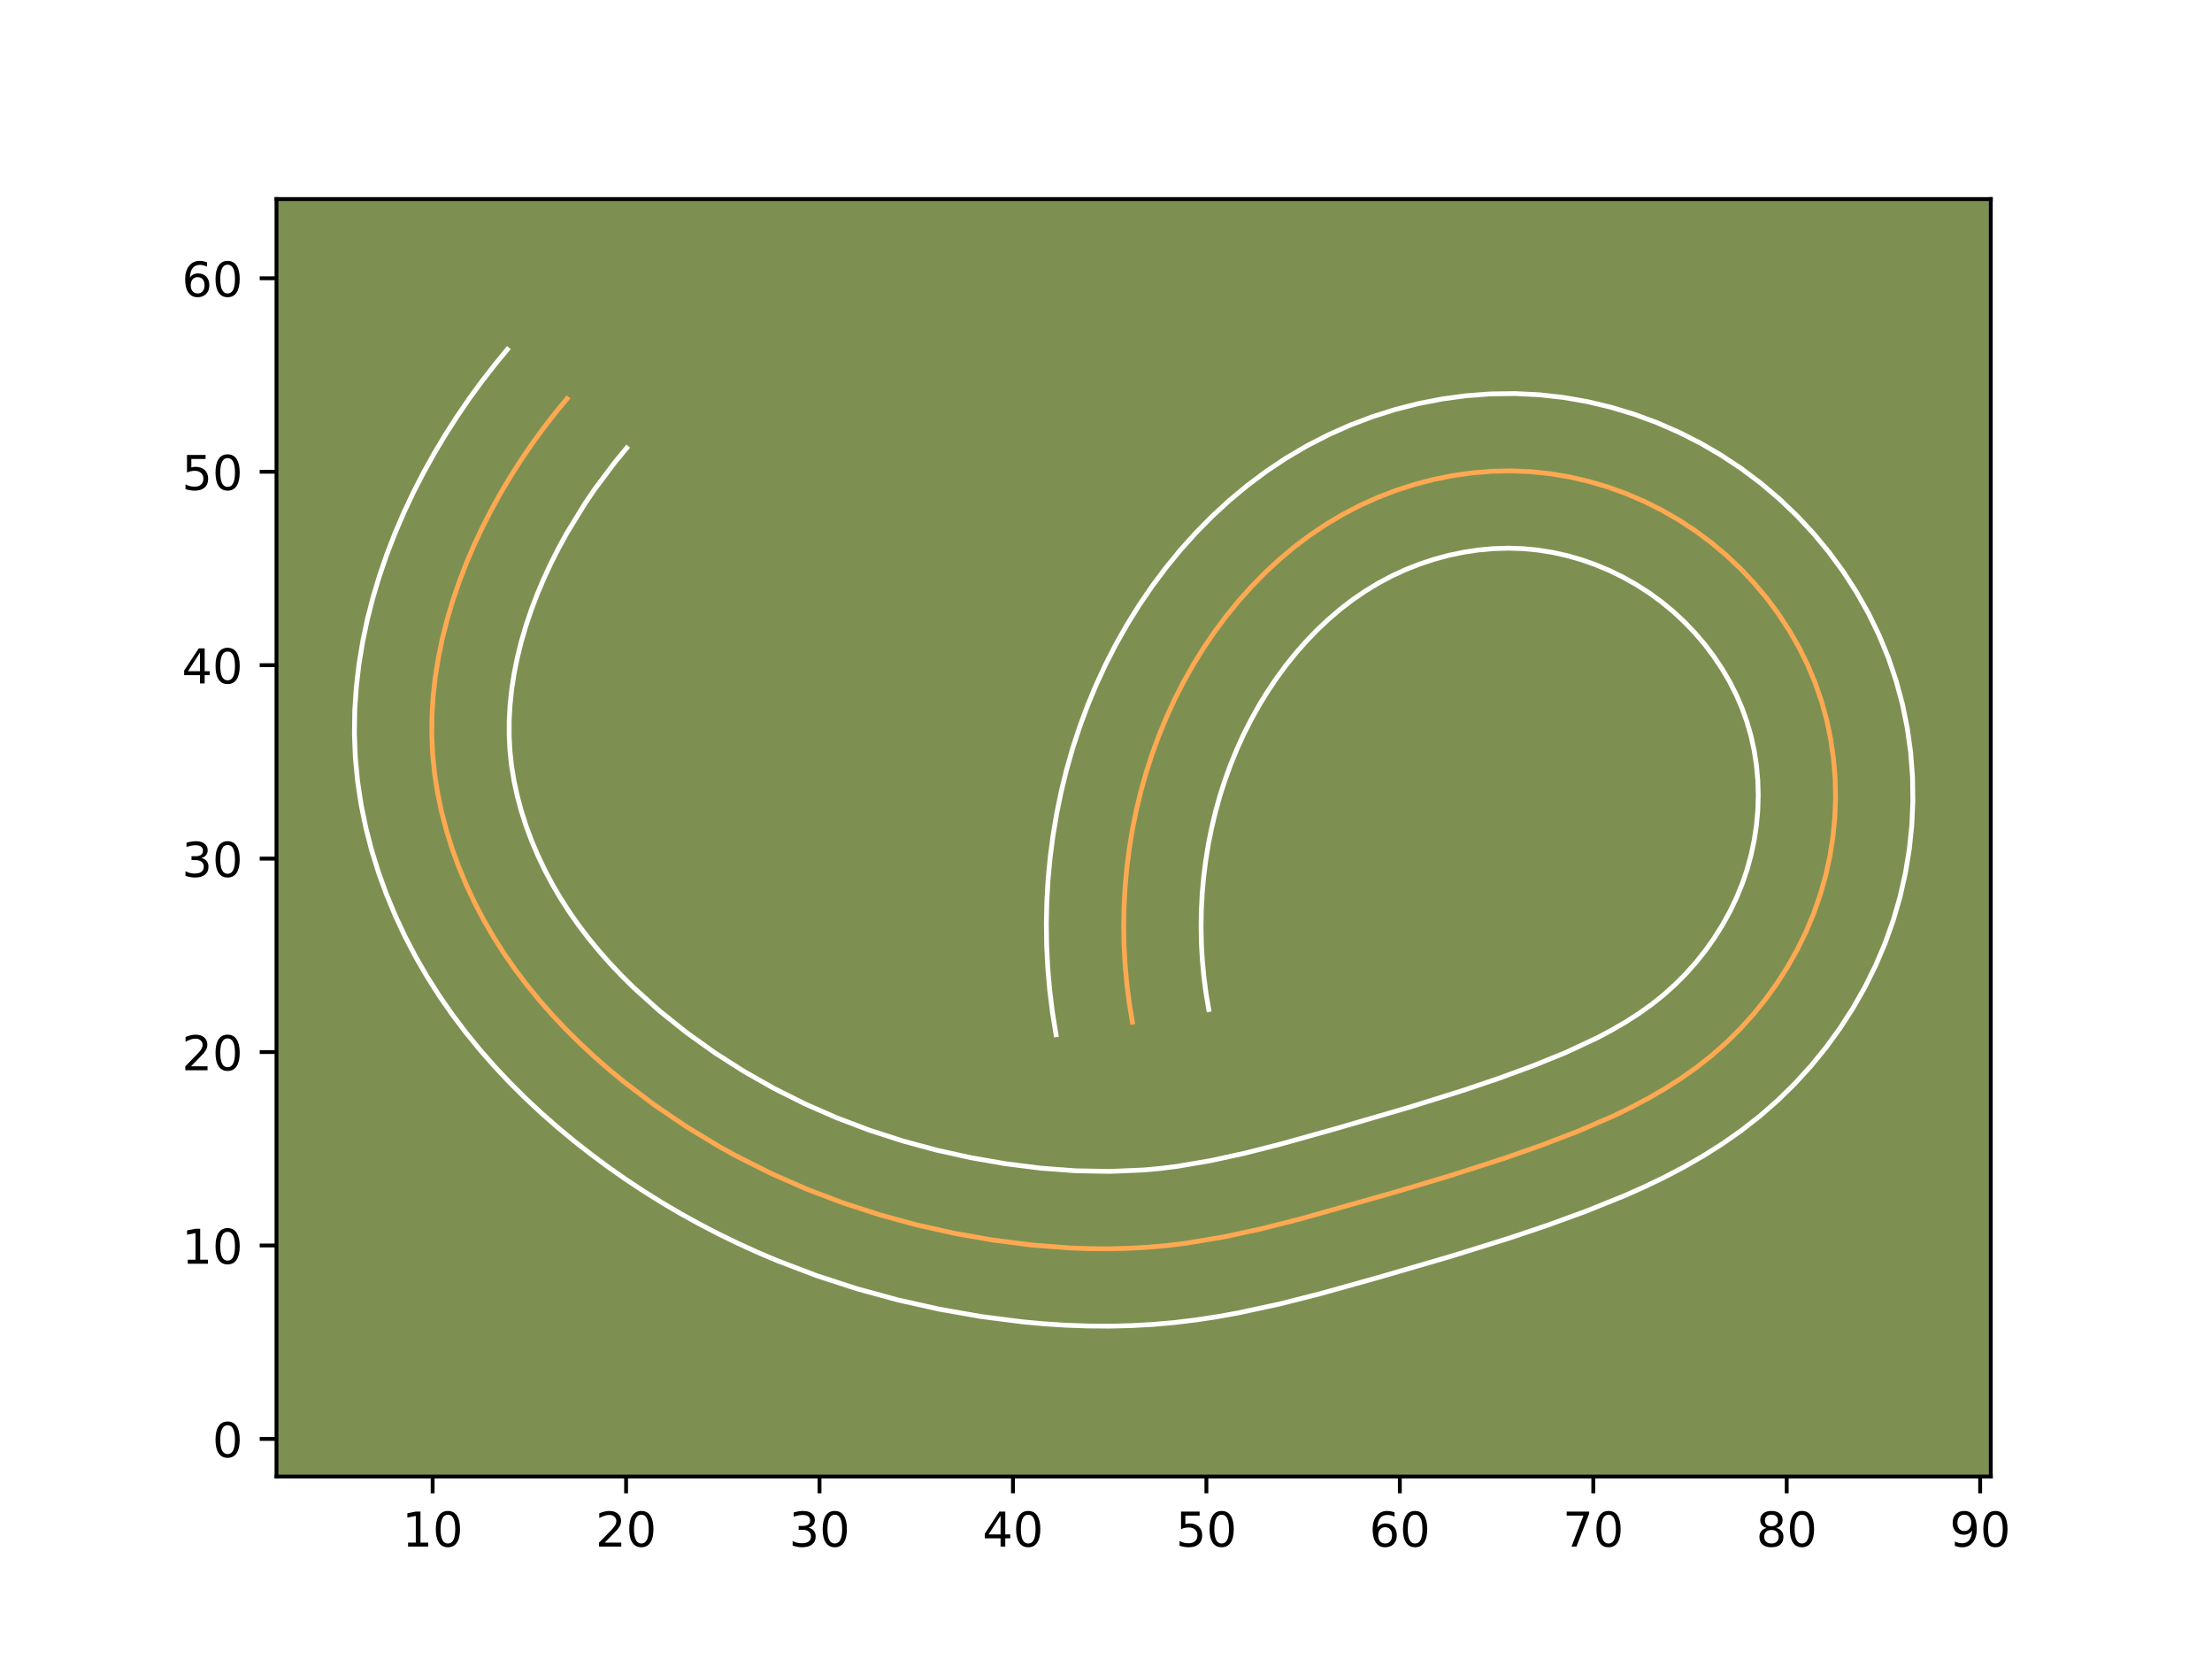 <?xml version="1.0" encoding="utf-8" standalone="no"?>
<!DOCTYPE svg PUBLIC "-//W3C//DTD SVG 1.1//EN"
  "http://www.w3.org/Graphics/SVG/1.1/DTD/svg11.dtd">
<!-- Created with matplotlib (https://matplotlib.org/) -->
<svg height="345.6pt" version="1.1" viewBox="0 0 460.8 345.6" width="460.8pt" xmlns="http://www.w3.org/2000/svg" xmlns:xlink="http://www.w3.org/1999/xlink">
 <defs>
  <style type="text/css">*{stroke-linecap:butt;stroke-linejoin:round;}</style>
 </defs>
 <g id="figure_1">
  <g id="patch_1">
   <path d="M 0 345.6 
L 460.8 345.6 
L 460.8 0 
L 0 0 
z
" style="fill:#ffffff;"/>
  </g>
  <g id="axes_1">
   <g id="patch_2">
    <path d="M 57.6 307.584 
L 414.72 307.584 
L 414.72 41.472 
L 57.6 41.472 
z
" style="fill:#7d9051;"/>
   </g>
   <g id="matplotlib.axis_1">
    <g id="xtick_1">
     <g id="line2d_1">
      <defs>
       <path d="M 0 0 
L 0 3.5 
" id="md35a0e55d2" style="stroke:#000000;stroke-width:0.8;"/>
      </defs>
      <g>
       <use style="stroke:#000000;stroke-width:0.8;" x="90.128" xlink:href="#md35a0e55d2" y="307.584"/>
      </g>
     </g>
     <g id="text_1">
      <!-- 10 -->
      <g transform="translate(83.766 322.182)scale(0.1 -0.1)">
       <defs>
        <path d="M 12.406 8.297 
L 28.516 8.297 
L 28.516 63.922 
L 10.984 60.406 
L 10.984 69.391 
L 28.422 72.906 
L 38.281 72.906 
L 38.281 8.297 
L 54.391 8.297 
L 54.391 0 
L 12.406 0 
z
" id="DejaVuSans-49"/>
        <path d="M 31.781 66.406 
Q 24.172 66.406 20.328 58.906 
Q 16.5 51.422 16.5 36.375 
Q 16.5 21.391 20.328 13.891 
Q 24.172 6.391 31.781 6.391 
Q 39.453 6.391 43.281 13.891 
Q 47.125 21.391 47.125 36.375 
Q 47.125 51.422 43.281 58.906 
Q 39.453 66.406 31.781 66.406 
z
M 31.781 74.219 
Q 44.047 74.219 50.516 64.516 
Q 56.984 54.828 56.984 36.375 
Q 56.984 17.969 50.516 8.266 
Q 44.047 -1.422 31.781 -1.422 
Q 19.531 -1.422 13.062 8.266 
Q 6.594 17.969 6.594 36.375 
Q 6.594 54.828 13.062 64.516 
Q 19.531 74.219 31.781 74.219 
z
" id="DejaVuSans-48"/>
       </defs>
       <use xlink:href="#DejaVuSans-49"/>
       <use x="63.623" xlink:href="#DejaVuSans-48"/>
      </g>
     </g>
    </g>
    <g id="xtick_2">
     <g id="line2d_2">
      <g>
       <use style="stroke:#000000;stroke-width:0.8;" x="130.425" xlink:href="#md35a0e55d2" y="307.584"/>
      </g>
     </g>
     <g id="text_2">
      <!-- 20 -->
      <g transform="translate(124.062 322.182)scale(0.1 -0.1)">
       <defs>
        <path d="M 19.188 8.297 
L 53.609 8.297 
L 53.609 0 
L 7.328 0 
L 7.328 8.297 
Q 12.938 14.109 22.625 23.891 
Q 32.328 33.688 34.812 36.531 
Q 39.547 41.844 41.422 45.531 
Q 43.312 49.219 43.312 52.781 
Q 43.312 58.594 39.234 62.25 
Q 35.156 65.922 28.609 65.922 
Q 23.969 65.922 18.812 64.312 
Q 13.672 62.703 7.812 59.422 
L 7.812 69.391 
Q 13.766 71.781 18.938 73 
Q 24.125 74.219 28.422 74.219 
Q 39.75 74.219 46.484 68.547 
Q 53.219 62.891 53.219 53.422 
Q 53.219 48.922 51.531 44.891 
Q 49.859 40.875 45.406 35.406 
Q 44.188 33.984 37.641 27.219 
Q 31.109 20.453 19.188 8.297 
z
" id="DejaVuSans-50"/>
       </defs>
       <use xlink:href="#DejaVuSans-50"/>
       <use x="63.623" xlink:href="#DejaVuSans-48"/>
      </g>
     </g>
    </g>
    <g id="xtick_3">
     <g id="line2d_3">
      <g>
       <use style="stroke:#000000;stroke-width:0.8;" x="170.722" xlink:href="#md35a0e55d2" y="307.584"/>
      </g>
     </g>
     <g id="text_3">
      <!-- 30 -->
      <g transform="translate(164.359 322.182)scale(0.1 -0.1)">
       <defs>
        <path d="M 40.578 39.312 
Q 47.656 37.797 51.625 33 
Q 55.609 28.219 55.609 21.188 
Q 55.609 10.406 48.188 4.484 
Q 40.766 -1.422 27.094 -1.422 
Q 22.516 -1.422 17.656 -0.516 
Q 12.797 0.391 7.625 2.203 
L 7.625 11.719 
Q 11.719 9.328 16.594 8.109 
Q 21.484 6.891 26.812 6.891 
Q 36.078 6.891 40.938 10.547 
Q 45.797 14.203 45.797 21.188 
Q 45.797 27.641 41.281 31.266 
Q 36.766 34.906 28.719 34.906 
L 20.219 34.906 
L 20.219 43.016 
L 29.109 43.016 
Q 36.375 43.016 40.234 45.922 
Q 44.094 48.828 44.094 54.297 
Q 44.094 59.906 40.109 62.906 
Q 36.141 65.922 28.719 65.922 
Q 24.656 65.922 20.016 65.031 
Q 15.375 64.156 9.812 62.312 
L 9.812 71.094 
Q 15.438 72.656 20.344 73.438 
Q 25.25 74.219 29.594 74.219 
Q 40.828 74.219 47.359 69.109 
Q 53.906 64.016 53.906 55.328 
Q 53.906 49.266 50.438 45.094 
Q 46.969 40.922 40.578 39.312 
z
" id="DejaVuSans-51"/>
       </defs>
       <use xlink:href="#DejaVuSans-51"/>
       <use x="63.623" xlink:href="#DejaVuSans-48"/>
      </g>
     </g>
    </g>
    <g id="xtick_4">
     <g id="line2d_4">
      <g>
       <use style="stroke:#000000;stroke-width:0.8;" x="211.018" xlink:href="#md35a0e55d2" y="307.584"/>
      </g>
     </g>
     <g id="text_4">
      <!-- 40 -->
      <g transform="translate(204.656 322.182)scale(0.1 -0.1)">
       <defs>
        <path d="M 37.797 64.312 
L 12.891 25.391 
L 37.797 25.391 
z
M 35.203 72.906 
L 47.609 72.906 
L 47.609 25.391 
L 58.016 25.391 
L 58.016 17.188 
L 47.609 17.188 
L 47.609 0 
L 37.797 0 
L 37.797 17.188 
L 4.891 17.188 
L 4.891 26.703 
z
" id="DejaVuSans-52"/>
       </defs>
       <use xlink:href="#DejaVuSans-52"/>
       <use x="63.623" xlink:href="#DejaVuSans-48"/>
      </g>
     </g>
    </g>
    <g id="xtick_5">
     <g id="line2d_5">
      <g>
       <use style="stroke:#000000;stroke-width:0.8;" x="251.315" xlink:href="#md35a0e55d2" y="307.584"/>
      </g>
     </g>
     <g id="text_5">
      <!-- 50 -->
      <g transform="translate(244.953 322.182)scale(0.1 -0.1)">
       <defs>
        <path d="M 10.797 72.906 
L 49.516 72.906 
L 49.516 64.594 
L 19.828 64.594 
L 19.828 46.734 
Q 21.969 47.469 24.109 47.828 
Q 26.266 48.188 28.422 48.188 
Q 40.625 48.188 47.75 41.5 
Q 54.891 34.812 54.891 23.391 
Q 54.891 11.625 47.562 5.094 
Q 40.234 -1.422 26.906 -1.422 
Q 22.312 -1.422 17.547 -0.641 
Q 12.797 0.141 7.719 1.703 
L 7.719 11.625 
Q 12.109 9.234 16.797 8.062 
Q 21.484 6.891 26.703 6.891 
Q 35.156 6.891 40.078 11.328 
Q 45.016 15.766 45.016 23.391 
Q 45.016 31 40.078 35.438 
Q 35.156 39.891 26.703 39.891 
Q 22.75 39.891 18.812 39.016 
Q 14.891 38.141 10.797 36.281 
z
" id="DejaVuSans-53"/>
       </defs>
       <use xlink:href="#DejaVuSans-53"/>
       <use x="63.623" xlink:href="#DejaVuSans-48"/>
      </g>
     </g>
    </g>
    <g id="xtick_6">
     <g id="line2d_6">
      <g>
       <use style="stroke:#000000;stroke-width:0.8;" x="291.612" xlink:href="#md35a0e55d2" y="307.584"/>
      </g>
     </g>
     <g id="text_6">
      <!-- 60 -->
      <g transform="translate(285.249 322.182)scale(0.1 -0.1)">
       <defs>
        <path d="M 33.016 40.375 
Q 26.375 40.375 22.484 35.828 
Q 18.609 31.297 18.609 23.391 
Q 18.609 15.531 22.484 10.953 
Q 26.375 6.391 33.016 6.391 
Q 39.656 6.391 43.531 10.953 
Q 47.406 15.531 47.406 23.391 
Q 47.406 31.297 43.531 35.828 
Q 39.656 40.375 33.016 40.375 
z
M 52.594 71.297 
L 52.594 62.312 
Q 48.875 64.062 45.094 64.984 
Q 41.312 65.922 37.594 65.922 
Q 27.828 65.922 22.672 59.328 
Q 17.531 52.734 16.797 39.406 
Q 19.672 43.656 24.016 45.922 
Q 28.375 48.188 33.594 48.188 
Q 44.578 48.188 50.953 41.516 
Q 57.328 34.859 57.328 23.391 
Q 57.328 12.156 50.688 5.359 
Q 44.047 -1.422 33.016 -1.422 
Q 20.359 -1.422 13.672 8.266 
Q 6.984 17.969 6.984 36.375 
Q 6.984 53.656 15.188 63.938 
Q 23.391 74.219 37.203 74.219 
Q 40.922 74.219 44.703 73.484 
Q 48.484 72.75 52.594 71.297 
z
" id="DejaVuSans-54"/>
       </defs>
       <use xlink:href="#DejaVuSans-54"/>
       <use x="63.623" xlink:href="#DejaVuSans-48"/>
      </g>
     </g>
    </g>
    <g id="xtick_7">
     <g id="line2d_7">
      <g>
       <use style="stroke:#000000;stroke-width:0.8;" x="331.909" xlink:href="#md35a0e55d2" y="307.584"/>
      </g>
     </g>
     <g id="text_7">
      <!-- 70 -->
      <g transform="translate(325.546 322.182)scale(0.1 -0.1)">
       <defs>
        <path d="M 8.203 72.906 
L 55.078 72.906 
L 55.078 68.703 
L 28.609 0 
L 18.312 0 
L 43.219 64.594 
L 8.203 64.594 
z
" id="DejaVuSans-55"/>
       </defs>
       <use xlink:href="#DejaVuSans-55"/>
       <use x="63.623" xlink:href="#DejaVuSans-48"/>
      </g>
     </g>
    </g>
    <g id="xtick_8">
     <g id="line2d_8">
      <g>
       <use style="stroke:#000000;stroke-width:0.8;" x="372.205" xlink:href="#md35a0e55d2" y="307.584"/>
      </g>
     </g>
     <g id="text_8">
      <!-- 80 -->
      <g transform="translate(365.843 322.182)scale(0.1 -0.1)">
       <defs>
        <path d="M 31.781 34.625 
Q 24.75 34.625 20.719 30.859 
Q 16.703 27.094 16.703 20.516 
Q 16.703 13.922 20.719 10.156 
Q 24.75 6.391 31.781 6.391 
Q 38.812 6.391 42.859 10.172 
Q 46.922 13.969 46.922 20.516 
Q 46.922 27.094 42.891 30.859 
Q 38.875 34.625 31.781 34.625 
z
M 21.922 38.812 
Q 15.578 40.375 12.031 44.719 
Q 8.5 49.078 8.5 55.328 
Q 8.5 64.062 14.719 69.141 
Q 20.953 74.219 31.781 74.219 
Q 42.672 74.219 48.875 69.141 
Q 55.078 64.062 55.078 55.328 
Q 55.078 49.078 51.531 44.719 
Q 48 40.375 41.703 38.812 
Q 48.828 37.156 52.797 32.312 
Q 56.781 27.484 56.781 20.516 
Q 56.781 9.906 50.312 4.234 
Q 43.844 -1.422 31.781 -1.422 
Q 19.734 -1.422 13.25 4.234 
Q 6.781 9.906 6.781 20.516 
Q 6.781 27.484 10.781 32.312 
Q 14.797 37.156 21.922 38.812 
z
M 18.312 54.391 
Q 18.312 48.734 21.844 45.562 
Q 25.391 42.391 31.781 42.391 
Q 38.141 42.391 41.719 45.562 
Q 45.312 48.734 45.312 54.391 
Q 45.312 60.062 41.719 63.234 
Q 38.141 66.406 31.781 66.406 
Q 25.391 66.406 21.844 63.234 
Q 18.312 60.062 18.312 54.391 
z
" id="DejaVuSans-56"/>
       </defs>
       <use xlink:href="#DejaVuSans-56"/>
       <use x="63.623" xlink:href="#DejaVuSans-48"/>
      </g>
     </g>
    </g>
    <g id="xtick_9">
     <g id="line2d_9">
      <g>
       <use style="stroke:#000000;stroke-width:0.8;" x="412.502" xlink:href="#md35a0e55d2" y="307.584"/>
      </g>
     </g>
     <g id="text_9">
      <!-- 90 -->
      <g transform="translate(406.14 322.182)scale(0.1 -0.1)">
       <defs>
        <path d="M 10.984 1.516 
L 10.984 10.5 
Q 14.703 8.734 18.5 7.812 
Q 22.312 6.891 25.984 6.891 
Q 35.75 6.891 40.891 13.453 
Q 46.047 20.016 46.781 33.406 
Q 43.953 29.203 39.594 26.953 
Q 35.25 24.703 29.984 24.703 
Q 19.047 24.703 12.672 31.312 
Q 6.297 37.938 6.297 49.422 
Q 6.297 60.641 12.938 67.422 
Q 19.578 74.219 30.609 74.219 
Q 43.266 74.219 49.922 64.516 
Q 56.594 54.828 56.594 36.375 
Q 56.594 19.141 48.406 8.859 
Q 40.234 -1.422 26.422 -1.422 
Q 22.703 -1.422 18.891 -0.688 
Q 15.094 0.047 10.984 1.516 
z
M 30.609 32.422 
Q 37.25 32.422 41.125 36.953 
Q 45.016 41.5 45.016 49.422 
Q 45.016 57.281 41.125 61.844 
Q 37.25 66.406 30.609 66.406 
Q 23.969 66.406 20.094 61.844 
Q 16.219 57.281 16.219 49.422 
Q 16.219 41.5 20.094 36.953 
Q 23.969 32.422 30.609 32.422 
z
" id="DejaVuSans-57"/>
       </defs>
       <use xlink:href="#DejaVuSans-57"/>
       <use x="63.623" xlink:href="#DejaVuSans-48"/>
      </g>
     </g>
    </g>
   </g>
   <g id="matplotlib.axis_2">
    <g id="ytick_1">
     <g id="line2d_10">
      <defs>
       <path d="M 0 0 
L -3.5 0 
" id="m33d9ae574a" style="stroke:#000000;stroke-width:0.8;"/>
      </defs>
      <g>
       <use style="stroke:#000000;stroke-width:0.8;" x="57.6" xlink:href="#m33d9ae574a" y="299.754"/>
      </g>
     </g>
     <g id="text_10">
      <!-- 0 -->
      <g transform="translate(44.237 303.553)scale(0.1 -0.1)">
       <use xlink:href="#DejaVuSans-48"/>
      </g>
     </g>
    </g>
    <g id="ytick_2">
     <g id="line2d_11">
      <g>
       <use style="stroke:#000000;stroke-width:0.8;" x="57.6" xlink:href="#m33d9ae574a" y="259.457"/>
      </g>
     </g>
     <g id="text_11">
      <!-- 10 -->
      <g transform="translate(37.875 263.256)scale(0.1 -0.1)">
       <use xlink:href="#DejaVuSans-49"/>
       <use x="63.623" xlink:href="#DejaVuSans-48"/>
      </g>
     </g>
    </g>
    <g id="ytick_3">
     <g id="line2d_12">
      <g>
       <use style="stroke:#000000;stroke-width:0.8;" x="57.6" xlink:href="#m33d9ae574a" y="219.16"/>
      </g>
     </g>
     <g id="text_12">
      <!-- 20 -->
      <g transform="translate(37.875 222.959)scale(0.1 -0.1)">
       <use xlink:href="#DejaVuSans-50"/>
       <use x="63.623" xlink:href="#DejaVuSans-48"/>
      </g>
     </g>
    </g>
    <g id="ytick_4">
     <g id="line2d_13">
      <g>
       <use style="stroke:#000000;stroke-width:0.8;" x="57.6" xlink:href="#m33d9ae574a" y="178.864"/>
      </g>
     </g>
     <g id="text_13">
      <!-- 30 -->
      <g transform="translate(37.875 182.663)scale(0.1 -0.1)">
       <use xlink:href="#DejaVuSans-51"/>
       <use x="63.623" xlink:href="#DejaVuSans-48"/>
      </g>
     </g>
    </g>
    <g id="ytick_5">
     <g id="line2d_14">
      <g>
       <use style="stroke:#000000;stroke-width:0.8;" x="57.6" xlink:href="#m33d9ae574a" y="138.567"/>
      </g>
     </g>
     <g id="text_14">
      <!-- 40 -->
      <g transform="translate(37.875 142.366)scale(0.1 -0.1)">
       <use xlink:href="#DejaVuSans-52"/>
       <use x="63.623" xlink:href="#DejaVuSans-48"/>
      </g>
     </g>
    </g>
    <g id="ytick_6">
     <g id="line2d_15">
      <g>
       <use style="stroke:#000000;stroke-width:0.8;" x="57.6" xlink:href="#m33d9ae574a" y="98.27"/>
      </g>
     </g>
     <g id="text_15">
      <!-- 50 -->
      <g transform="translate(37.875 102.069)scale(0.1 -0.1)">
       <use xlink:href="#DejaVuSans-53"/>
       <use x="63.623" xlink:href="#DejaVuSans-48"/>
      </g>
     </g>
    </g>
    <g id="ytick_7">
     <g id="line2d_16">
      <g>
       <use style="stroke:#000000;stroke-width:0.8;" x="57.6" xlink:href="#m33d9ae574a" y="57.973"/>
      </g>
     </g>
     <g id="text_16">
      <!-- 60 -->
      <g transform="translate(37.875 61.772)scale(0.1 -0.1)">
       <use xlink:href="#DejaVuSans-54"/>
       <use x="63.623" xlink:href="#DejaVuSans-48"/>
      </g>
     </g>
    </g>
   </g>
   <g id="line2d_17">
    <path clip-path="url(#p4a37b1276a)" d="M 235.902 212.93 
L 235.245 208.945 
L 234.737 204.931 
L 234.374 200.902 
L 234.157 196.856 
L 234.088 192.806 
L 234.165 188.752 
L 234.387 184.698 
L 234.757 180.661 
L 235.273 176.635 
L 235.934 172.634 
L 236.744 168.66 
L 237.699 164.719 
L 238.799 160.819 
L 240.052 156.962 
L 241.446 153.158 
L 242.994 149.411 
L 244.682 145.727 
L 246.524 142.117 
L 248.511 138.575 
L 250.646 135.117 
L 252.927 131.749 
L 255.353 128.476 
L 257.924 125.313 
L 260.632 122.275 
L 263.481 119.361 
L 266.463 116.597 
L 269.574 113.982 
L 272.818 111.536 
L 276.19 109.267 
L 279.684 107.184 
L 283.303 105.298 
L 287.026 103.617 
L 290.842 102.151 
L 294.739 100.897 
L 298.7 99.866 
L 302.71 99.068 
L 306.76 98.5 
L 310.829 98.173 
L 314.912 98.093 
L 318.982 98.266 
L 323.035 98.693 
L 327.057 99.37 
L 331.03 100.293 
L 334.947 101.453 
L 338.787 102.844 
L 342.547 104.46 
L 346.21 106.293 
L 349.76 108.34 
L 353.185 110.585 
L 356.478 113.031 
L 359.617 115.666 
L 362.599 118.483 
L 365.411 121.465 
L 368.043 124.604 
L 370.485 127.892 
L 372.725 131.313 
L 374.756 134.855 
L 376.562 138.514 
L 378.137 142.274 
L 379.467 146.126 
L 380.551 150.055 
L 381.381 154.049 
L 381.961 158.091 
L 382.296 162.165 
L 382.38 166.255 
L 382.223 170.349 
L 381.82 174.427 
L 381.18 178.477 
L 380.297 182.478 
L 379.177 186.419 
L 377.823 190.288 
L 376.239 194.067 
L 374.442 197.747 
L 372.435 201.317 
L 370.235 204.766 
L 367.849 208.087 
L 365.287 211.262 
L 362.554 214.284 
L 359.669 217.141 
L 356.639 219.825 
L 353.472 222.328 
L 350.183 224.653 
L 346.782 226.821 
L 343.289 228.84 
L 339.706 230.729 
L 336.055 232.494 
L 328.588 235.718 
L 320.992 238.62 
L 313.356 241.291 
L 301.851 244.991 
L 290.286 248.436 
L 270.863 253.928 
L 263.025 255.915 
L 255.143 257.632 
L 247.205 258.965 
L 243.211 259.457 
L 239.206 259.816 
L 235.18 260.041 
L 231.151 260.142 
L 227.113 260.118 
L 223.071 259.981 
L 214.996 259.368 
L 206.956 258.345 
L 198.974 256.951 
L 191.076 255.194 
L 183.282 253.074 
L 175.606 250.584 
L 168.062 247.719 
L 160.676 244.475 
L 153.458 240.852 
L 149.92 238.902 
L 143.006 234.719 
L 136.316 230.177 
L 129.873 225.277 
L 126.754 222.698 
L 123.711 220.031 
L 120.746 217.27 
L 117.872 214.421 
L 115.096 211.48 
L 112.42 208.441 
L 109.857 205.31 
L 107.411 202.087 
L 105.09 198.762 
L 102.902 195.341 
L 100.855 191.819 
L 98.953 188.208 
L 97.212 184.513 
L 95.633 180.749 
L 94.23 176.917 
L 93.009 173.033 
L 91.982 169.104 
L 91.152 165.134 
L 90.531 161.137 
L 90.128 157.119 
L 89.951 153.094 
L 89.987 149.064 
L 90.237 145.034 
L 90.684 141.017 
L 91.325 137.011 
L 92.147 133.026 
L 93.146 129.069 
L 94.311 125.148 
L 95.633 121.267 
L 97.103 117.431 
L 98.715 113.651 
L 100.456 109.928 
L 102.326 106.273 
L 104.304 102.691 
L 106.396 99.185 
L 108.58 95.764 
L 110.853 92.431 
L 113.21 89.199 
L 115.636 86.072 
L 118.126 83.054 
L 118.126 83.054 
" style="fill:none;stroke:#fea952;stroke-linecap:square;"/>
   </g>
   <g id="line2d_18">
    <path clip-path="url(#p4a37b1276a)" d="M 219.998 215.552 
L 219.254 210.968 
L 218.683 206.376 
L 218.279 201.768 
L 218.04 197.129 
L 217.972 192.502 
L 218.07 187.872 
L 218.335 183.225 
L 218.769 178.612 
L 219.37 174.009 
L 220.14 169.414 
L 221.079 164.864 
L 222.185 160.344 
L 223.469 155.837 
L 224.918 151.415 
L 226.548 147.006 
L 228.341 142.694 
L 230.323 138.404 
L 232.465 134.232 
L 234.797 130.104 
L 237.299 126.081 
L 239.979 122.149 
L 242.844 118.31 
L 245.891 114.589 
L 249.107 111.005 
L 252.523 107.541 
L 256.09 104.259 
L 259.869 101.112 
L 263.821 98.161 
L 267.935 95.423 
L 272.235 92.89 
L 276.672 90.606 
L 281.243 88.572 
L 285.907 86.806 
L 290.677 85.299 
L 295.554 84.057 
L 300.47 83.105 
L 305.471 82.433 
L 310.511 82.058 
L 315.597 81.989 
L 320.671 82.236 
L 325.711 82.798 
L 330.704 83.669 
L 335.609 84.838 
L 340.434 86.297 
L 345.152 88.035 
L 349.762 90.046 
L 354.262 92.329 
L 358.595 94.858 
L 362.798 97.646 
L 366.842 100.686 
L 370.685 103.948 
L 374.324 107.423 
L 377.764 111.11 
L 380.983 114.994 
L 383.969 119.061 
L 386.709 123.296 
L 389.211 127.723 
L 391.428 132.284 
L 393.374 137.015 
L 395.005 141.839 
L 396.332 146.775 
L 397.336 151.758 
L 398.026 156.772 
L 398.411 161.831 
L 398.487 166.873 
L 398.264 171.934 
L 397.741 176.946 
L 396.92 181.948 
L 395.802 186.885 
L 394.391 191.744 
L 392.689 196.516 
L 390.722 201.142 
L 388.493 205.644 
L 386.025 209.985 
L 383.325 214.171 
L 380.392 218.21 
L 377.244 222.071 
L 373.896 225.738 
L 370.356 229.208 
L 366.631 232.473 
L 362.778 235.488 
L 358.847 238.245 
L 354.847 240.777 
L 350.81 243.096 
L 346.722 245.241 
L 342.637 247.208 
L 338.539 249.035 
L 330.427 252.306 
L 322.403 255.231 
L 314.46 257.906 
L 302.589 261.612 
L 286.948 266.168 
L 274.927 269.526 
L 266.631 271.625 
L 258.031 273.49 
L 253.636 274.284 
L 249.174 274.963 
L 244.649 275.512 
L 240.108 275.909 
L 235.583 276.155 
L 231.054 276.261 
L 226.567 276.227 
L 222.06 276.068 
L 217.607 275.783 
L 213.152 275.381 
L 204.361 274.253 
L 195.652 272.723 
L 187.023 270.794 
L 178.49 268.464 
L 170.071 265.723 
L 161.783 262.564 
L 157.665 260.815 
L 153.628 258.971 
L 149.631 257.022 
L 145.677 254.968 
L 141.751 252.797 
L 137.925 250.541 
L 134.131 248.175 
L 130.401 245.708 
L 126.73 243.136 
L 123.138 240.472 
L 119.601 237.699 
L 116.127 234.818 
L 112.73 231.83 
L 109.396 228.716 
L 106.15 225.485 
L 102.999 222.133 
L 99.947 218.651 
L 97.017 215.053 
L 94.195 211.314 
L 91.511 207.447 
L 88.966 203.441 
L 86.594 199.331 
L 84.371 195.078 
L 82.35 190.751 
L 80.496 186.289 
L 78.853 181.75 
L 77.415 177.111 
L 76.204 172.403 
L 75.224 167.607 
L 74.493 162.746 
L 74.025 157.829 
L 73.833 152.949 
L 73.899 148.067 
L 74.217 143.251 
L 74.768 138.471 
L 75.539 133.755 
L 76.519 129.079 
L 77.695 124.479 
L 79.053 119.951 
L 80.582 115.497 
L 82.277 111.108 
L 84.114 106.824 
L 86.106 102.587 
L 88.216 98.48 
L 90.462 94.433 
L 92.81 90.511 
L 95.263 86.682 
L 97.83 82.932 
L 100.474 79.319 
L 103.203 75.814 
L 105.693 72.795 
L 105.693 72.795 
" style="fill:none;stroke:#ffffff;stroke-linecap:square;"/>
   </g>
   <g id="line2d_19">
    <path clip-path="url(#p4a37b1276a)" d="M 251.806 210.309 
L 251.236 206.922 
L 250.791 203.487 
L 250.47 200.036 
L 250.273 196.583 
L 250.204 193.111 
L 250.26 189.632 
L 250.438 186.172 
L 250.745 182.709 
L 251.176 179.262 
L 251.728 175.853 
L 252.409 172.457 
L 253.212 169.095 
L 254.129 165.8 
L 255.186 162.509 
L 256.345 159.31 
L 257.646 156.128 
L 259.041 153.051 
L 260.582 150.002 
L 262.224 147.046 
L 263.994 144.154 
L 265.875 141.348 
L 267.861 138.643 
L 269.957 136.038 
L 272.156 133.544 
L 274.439 131.182 
L 276.835 128.935 
L 279.278 126.852 
L 281.814 124.91 
L 284.446 123.111 
L 287.134 121.478 
L 289.933 119.99 
L 292.809 118.663 
L 295.777 117.495 
L 298.801 116.496 
L 301.846 115.674 
L 304.949 115.03 
L 308.048 114.567 
L 311.148 114.289 
L 314.226 114.197 
L 317.292 114.296 
L 320.36 114.588 
L 323.41 115.071 
L 326.451 115.747 
L 329.46 116.61 
L 332.423 117.652 
L 335.332 118.873 
L 338.158 120.257 
L 340.926 121.822 
L 343.573 123.523 
L 346.114 125.376 
L 348.548 127.384 
L 350.873 129.543 
L 353.059 131.82 
L 355.102 134.214 
L 357 136.723 
L 358.742 139.331 
L 360.301 141.987 
L 361.696 144.744 
L 362.901 147.533 
L 363.929 150.413 
L 364.77 153.336 
L 365.426 156.339 
L 365.897 159.409 
L 366.181 162.498 
L 366.274 165.636 
L 366.183 168.764 
L 365.9 171.908 
L 365.439 175.005 
L 364.793 178.071 
L 363.963 181.094 
L 362.956 184.059 
L 361.756 186.993 
L 360.391 189.849 
L 358.846 192.649 
L 357.144 195.361 
L 355.306 197.963 
L 353.329 200.453 
L 351.213 202.831 
L 348.982 205.075 
L 346.646 207.178 
L 344.165 209.167 
L 341.519 211.061 
L 338.718 212.865 
L 335.767 214.583 
L 332.69 216.218 
L 326.149 219.274 
L 319.174 222.096 
L 311.958 224.732 
L 304.595 227.215 
L 293.417 230.706 
L 278.126 235.161 
L 266.799 238.33 
L 259.42 240.205 
L 252.256 241.774 
L 245.235 242.967 
L 241.774 243.403 
L 238.304 243.722 
L 231.247 244.024 
L 224.083 243.894 
L 216.839 243.355 
L 209.552 242.436 
L 202.295 241.178 
L 195.129 239.593 
L 188.074 237.684 
L 181.14 235.445 
L 174.341 232.873 
L 167.723 229.978 
L 161.24 226.736 
L 154.953 223.168 
L 148.864 219.281 
L 142.99 215.072 
L 137.381 210.579 
L 132.095 205.825 
L 129.594 203.358 
L 127.193 200.827 
L 124.893 198.232 
L 122.698 195.567 
L 120.628 192.859 
L 118.669 190.077 
L 116.838 187.241 
L 115.116 184.306 
L 113.535 181.339 
L 112.075 178.275 
L 110.77 175.21 
L 109.607 172.084 
L 108.603 168.954 
L 107.759 165.804 
L 107.08 162.662 
L 106.569 159.528 
L 106.231 156.41 
L 106.069 153.239 
L 106.075 150.061 
L 106.257 146.818 
L 106.601 143.563 
L 107.111 140.268 
L 107.775 136.973 
L 108.598 133.658 
L 109.569 130.345 
L 110.683 127.038 
L 111.93 123.754 
L 113.317 120.478 
L 114.806 117.269 
L 116.436 114.066 
L 118.147 110.948 
L 121.897 104.845 
L 123.875 101.93 
L 128.069 96.331 
L 130.559 93.312 
L 130.559 93.312 
" style="fill:none;stroke:#ffffff;stroke-linecap:square;"/>
   </g>
   <g id="patch_3">
    <path d="M 57.6 307.584 
L 57.6 41.472 
" style="fill:none;stroke:#000000;stroke-linecap:square;stroke-linejoin:miter;stroke-width:0.8;"/>
   </g>
   <g id="patch_4">
    <path d="M 414.72 307.584 
L 414.72 41.472 
" style="fill:none;stroke:#000000;stroke-linecap:square;stroke-linejoin:miter;stroke-width:0.8;"/>
   </g>
   <g id="patch_5">
    <path d="M 57.6 307.584 
L 414.72 307.584 
" style="fill:none;stroke:#000000;stroke-linecap:square;stroke-linejoin:miter;stroke-width:0.8;"/>
   </g>
   <g id="patch_6">
    <path d="M 57.6 41.472 
L 414.72 41.472 
" style="fill:none;stroke:#000000;stroke-linecap:square;stroke-linejoin:miter;stroke-width:0.8;"/>
   </g>
  </g>
 </g>
 <defs>
  <clipPath id="p4a37b1276a">
   <rect height="266.112" width="357.12" x="57.6" y="41.472"/>
  </clipPath>
 </defs>
</svg>
